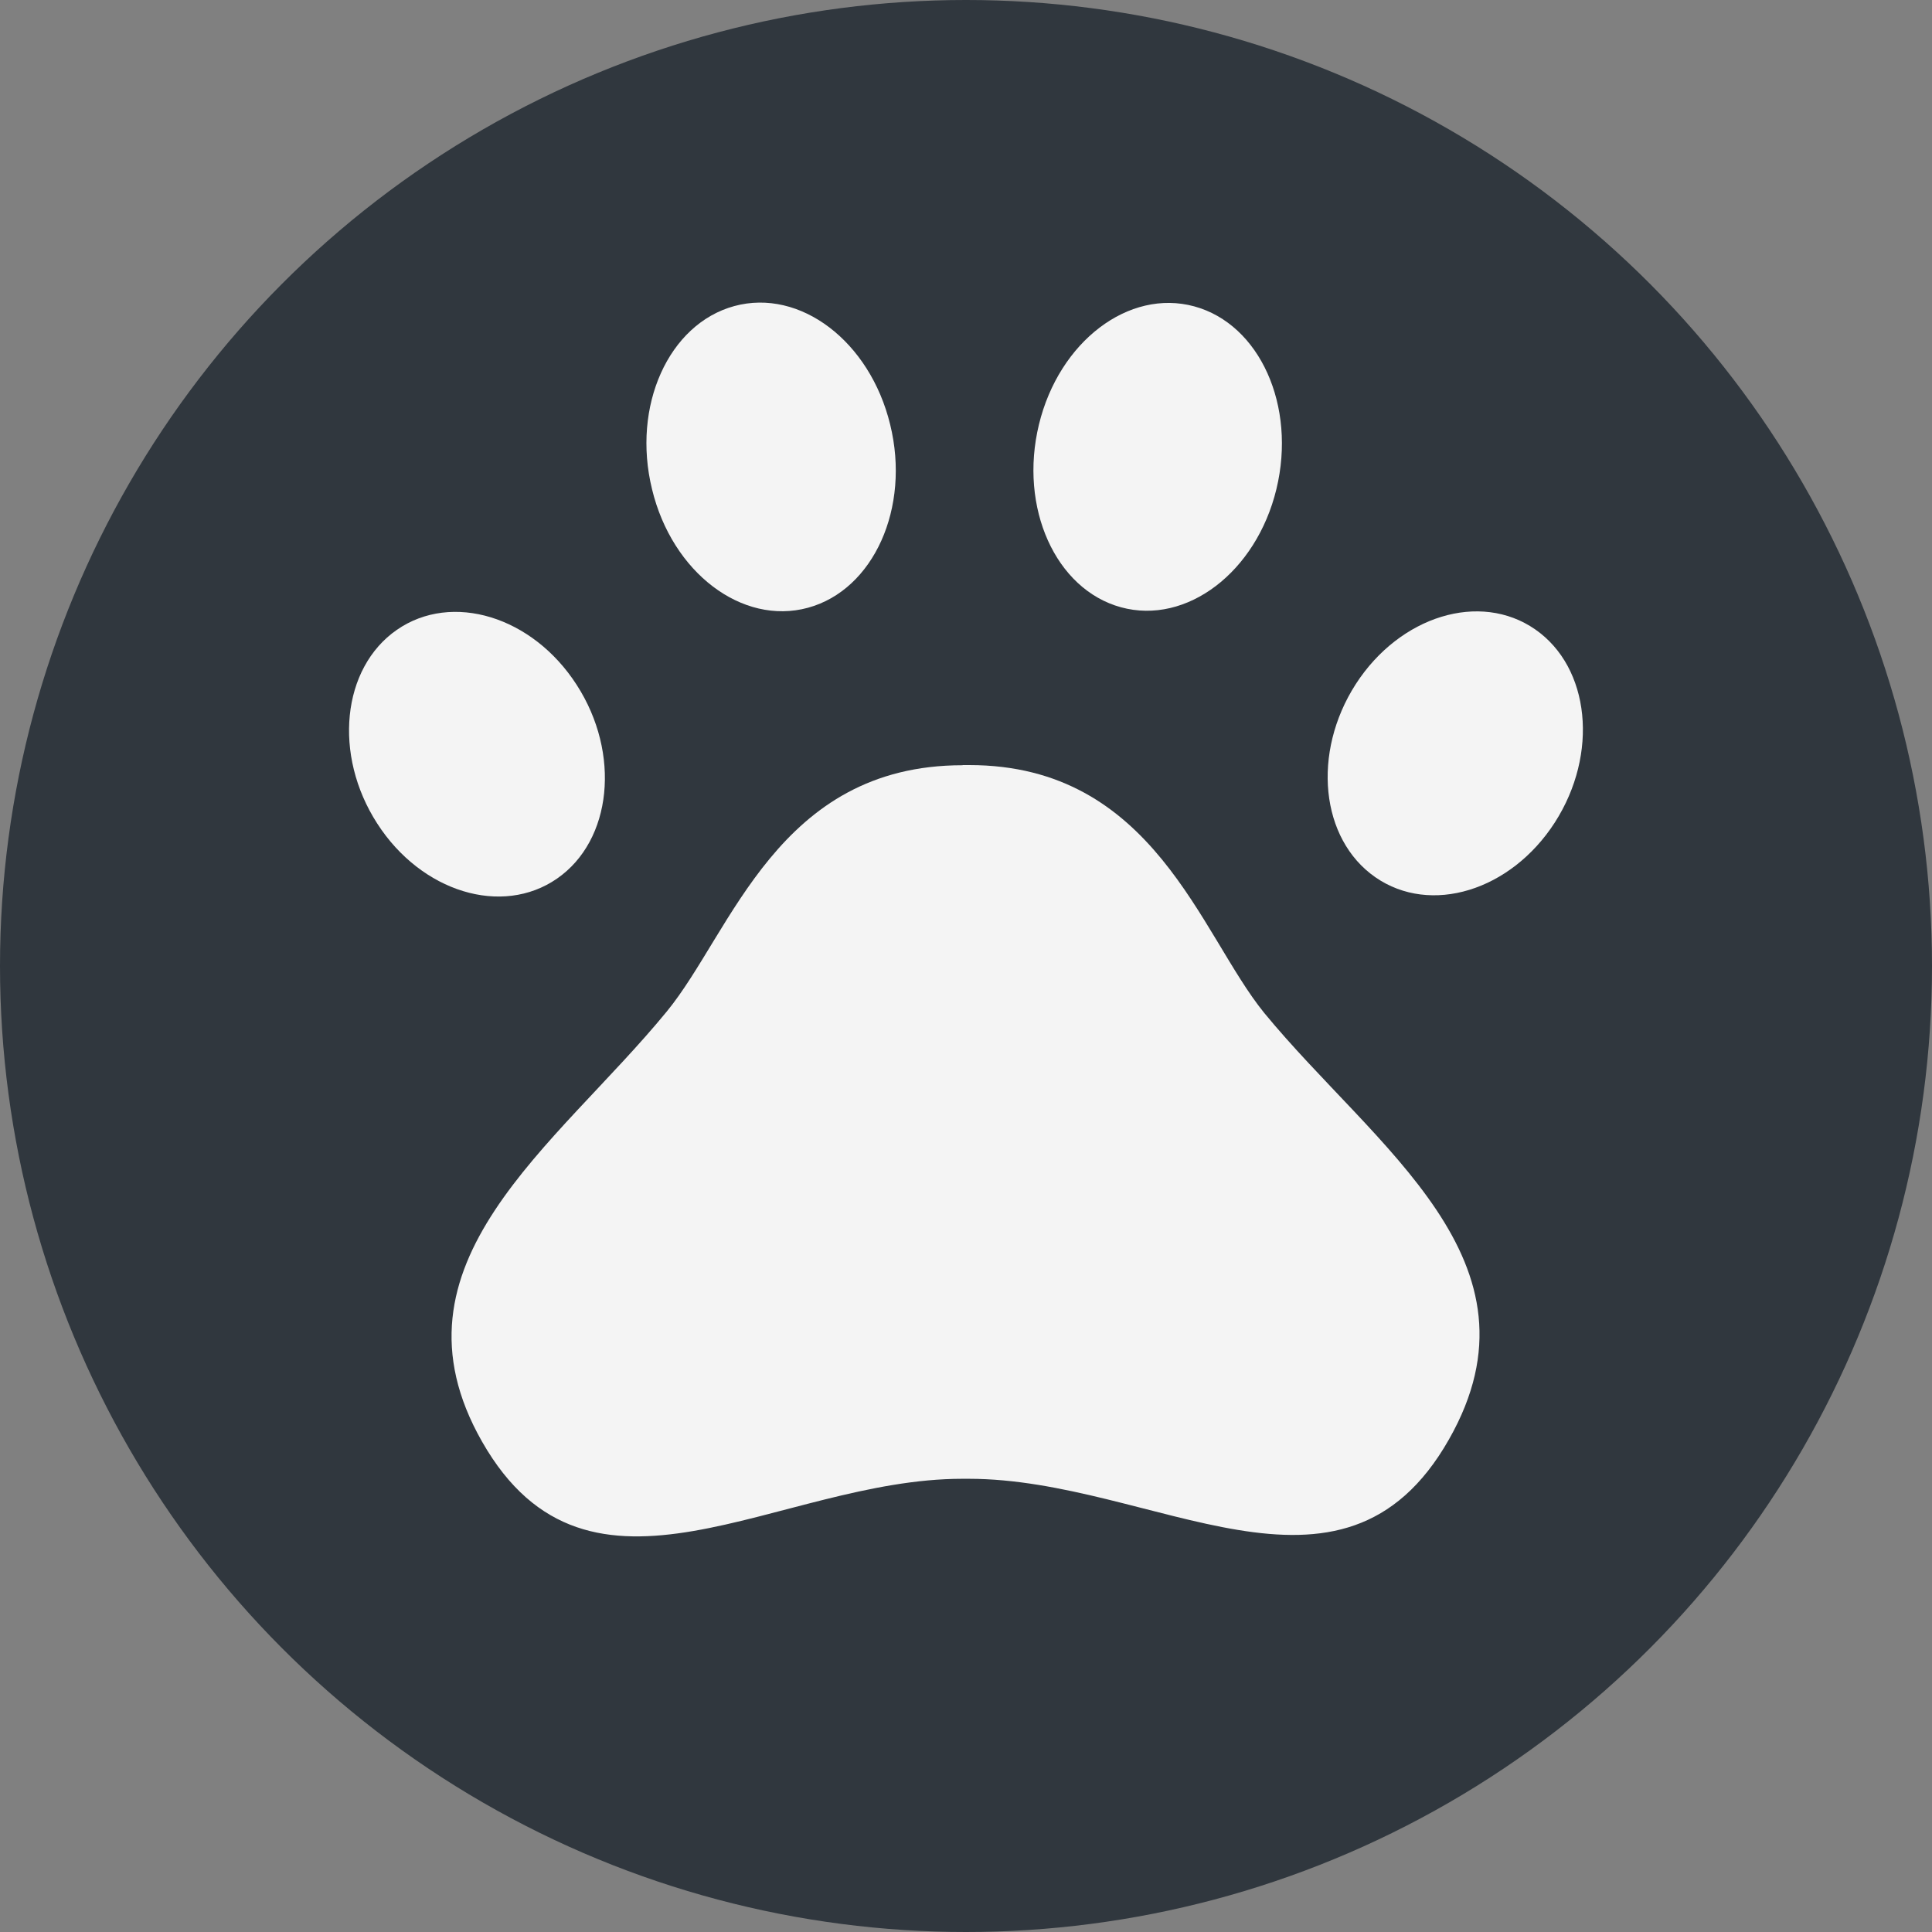 <?xml version="1.0" encoding="UTF-8"?><svg xmlns="http://www.w3.org/2000/svg" width="12" height="12" viewBox="0 0 12 12"><rect x="0" y="0" width="12" height="12" fill="#808080" stroke="none"/><g id="uuid-349e31f4-7548-4f33-b021-2c4b93fcab61"><circle cx="6" cy="6" r="6" style="fill:#30373e;"/></g><g id="uuid-f6d29020-fde5-4067-adc6-6493a8aa1607"><path d="M5.529,2.637c.127.517-.103,1.027-.511,1.138-.408.111-.843-.218-.968-.736-.127-.517.103-1.027.511-1.138.408-.111.842.218.968.736Z" style="fill:#f4f4f4;"/><path d="M2.465,3.912c-.342.237-.397.777-.122,1.203.274.426.775.579,1.117.342.342-.237.397-.777.122-1.203-.274-.426-.775-.579-1.117-.342h0Z" style="fill:#f4f4f4;"/><path d="M6.453,2.637c-.125.516.103,1.024.51,1.135.407.111.84-.218.965-.734.125-.516-.103-1.024-.51-1.135s-.84.218-.965.734h0Z" style="fill:#f4f4f4;"/><path d="M8.421,4.249c-.274.426-.22.963.122,1.2.342.237.84.085,1.114-.34.274-.426.22-.963-.122-1.2-.342-.237-.84-.084-1.114.34h0Z" style="fill:#f4f4f4;"/><path d="M5.979,4.753c-1.148,0-1.433,1.036-1.837,1.529-.688.84-1.779,1.564-1.148,2.672.668,1.173,1.837.231,2.983.231h.04c1.148,0,2.317.929,2.983-.245.631-1.11-.458-1.809-1.148-2.649-.399-.491-.685-1.539-1.832-1.539h-.041Z" style="fill:#f4f4f4;"/></g></svg>
